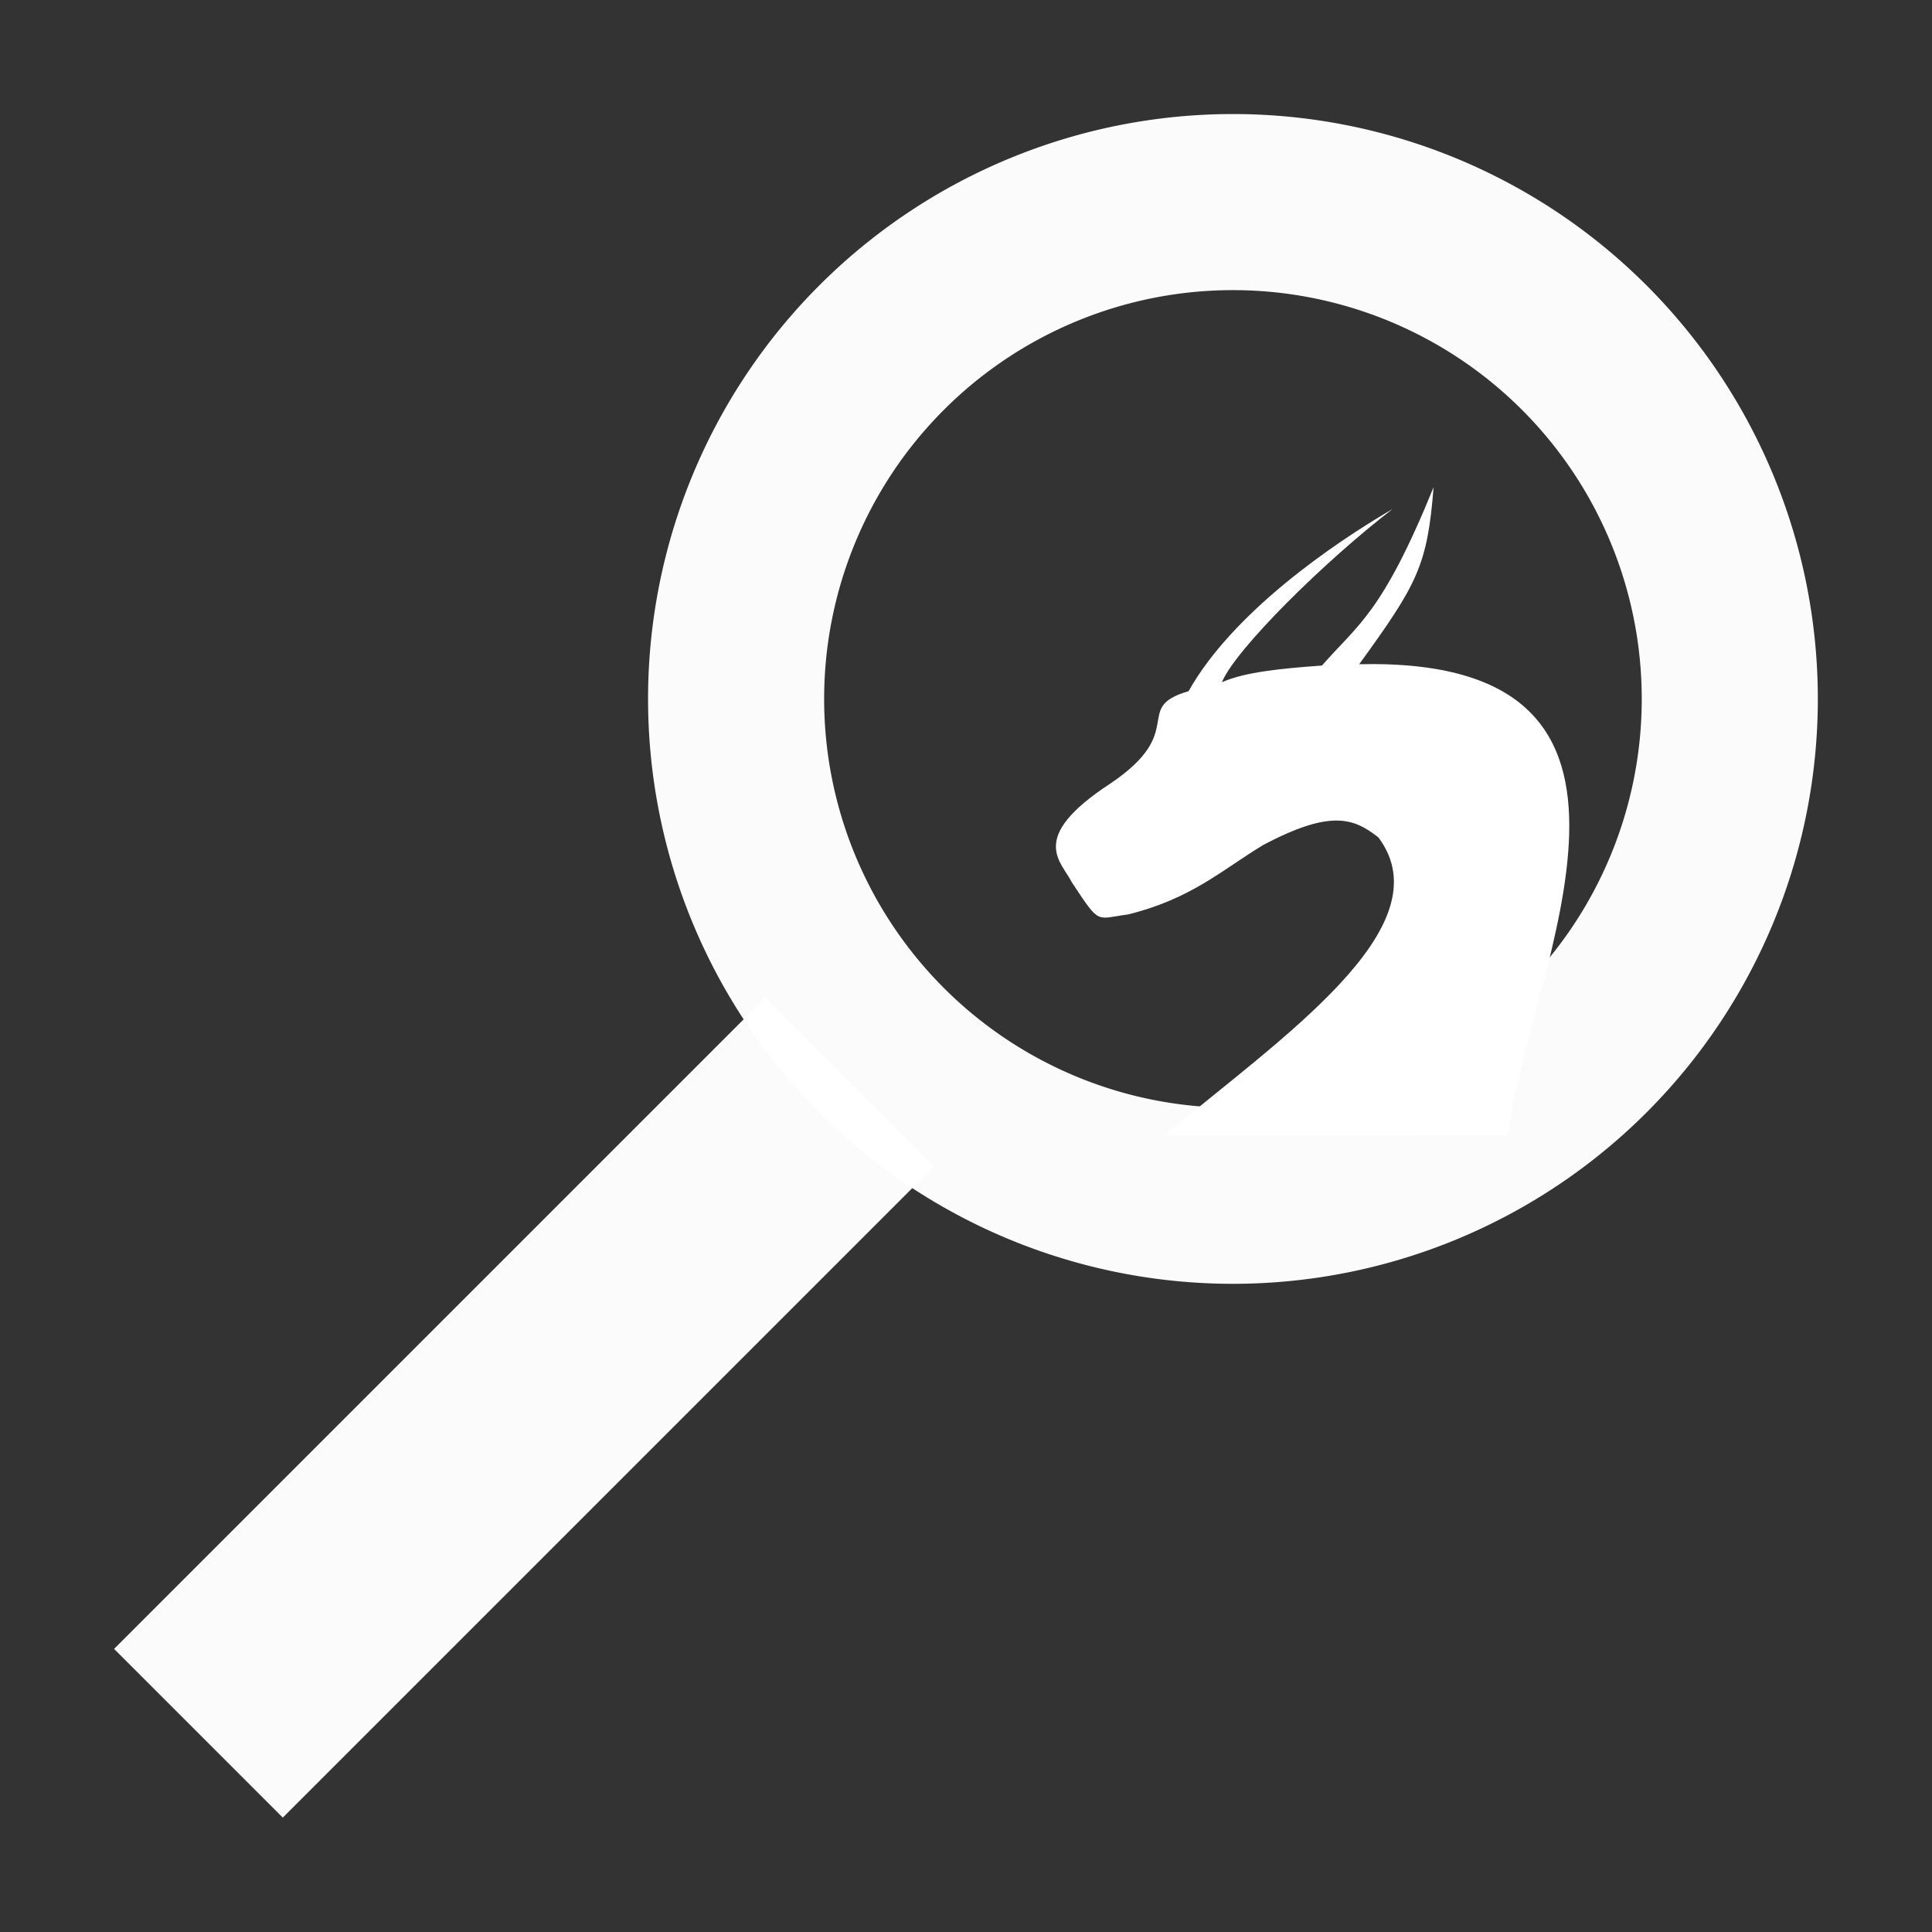 <?xml version="1.0" encoding="UTF-8" standalone="no"?>
<!-- Created with Inkscape (http://www.inkscape.org/) -->

<svg
   xmlns:osb="http://www.openswatchbook.org/uri/2009/osb"
   xmlns:dc="http://purl.org/dc/elements/1.1/"
   xmlns:cc="http://creativecommons.org/ns#"
   xmlns:rdf="http://www.w3.org/1999/02/22-rdf-syntax-ns#"
   xmlns:svg="http://www.w3.org/2000/svg"
   xmlns="http://www.w3.org/2000/svg"
   xmlns:sodipodi="http://sodipodi.sourceforge.net/DTD/sodipodi-0.dtd"
   xmlns:inkscape="http://www.inkscape.org/namespaces/inkscape"
   width="1024"
   height="1024"
   id="svg2985"
   version="1.1"
   inkscape:version="0.48.5 r10040"
   sodipodi:docname="ic_search.svg">
  <rect width="100%" height="100%" fill="#333333" stroke="none"/>
  <defs
     id="defs2987">
    <inkscape:path-effect
       is_visible="true"
       id="path-effect2999"
       effect="spiro" />
    <inkscape:path-effect
       is_visible="true"
       id="path-effect3069"
       effect="spiro" />
    <inkscape:path-effect
       is_visible="true"
       id="path-effect3842"
       effect="spiro" />
    <inkscape:path-effect
       is_visible="true"
       id="path-effect3846"
       effect="spiro" />
    <inkscape:path-effect
       is_visible="true"
       id="path-effect3850"
       effect="spiro" />
    <linearGradient
       osb:paint="solid"
       id="linearGradient3859">
      <stop
         id="stop3861"
         offset="0"
         style="stop-color:#1a0000;stop-opacity:1;" />
    </linearGradient>
    <linearGradient
       osb:paint="solid"
       id="linearGradient5309">
      <stop
         id="stop5311"
         offset="0"
         style="stop-color:#000000;stop-opacity:1;" />
    </linearGradient>
  </defs>
  <sodipodi:namedview
     id="base"
     pagecolor="#ffffff"
     bordercolor="#666666"
     borderopacity="1.0"
     inkscape:pageopacity="0.0"
     inkscape:pageshadow="2"
     inkscape:zoom="0.35"
     inkscape:cx="-421.38024"
     inkscape:cy="-18.701593"
     inkscape:document-units="px"
     inkscape:current-layer="layer1"
     showgrid="false" />
  <g
     inkscape:label="レイヤー 1"
     inkscape:groupmode="layer"
     id="layer1"
     transform="translate(0,-28.362)">
    <path
       sodipodi:type="arc"
       style="opacity:0.98;fill:none;stroke:#ffffff;stroke-width:50.3;stroke-miterlimit:4;stroke-opacity:1;stroke-dasharray:none"
       id="path3826"
       sodipodi:cx="294.45947"
       sodipodi:cy="224.6116"
       sodipodi:rx="141.92644"
       sodipodi:ry="141.92644"
       d="m 436.386,224.612 a 141.926,141.926 0 1 1 -283.853,0 141.926,141.926 0 1 1 283.853,0 z"
       transform="matrix(1.312,1.312,-1.312,1.312,561.847,-282.213)" />
    <rect
       style="opacity:0.98;fill:#ffffff;fill-opacity:1;fill-rule:nonzero;stroke:none"
       id="rect3828"
       width="126.481"
       height="488.139"
       x="680.892"
       y="107.225"
       transform="matrix(0.707,0.707,-0.707,0.707,0,0)" />
    <path
       style="fill:#ffffff;fill-opacity:1;stroke:none"
       d="m 720.398,380.428 c 30.926,-42.66 36.139,-52.371 39.434,-93.827 -27.354,67.215 -40.238,72.796 -59.152,94.507 -20.987,1.541 -40.566,3.324 -53.033,8.839 7.154,-17.433 54.609,-64.292 90.427,-91.787 -32.411,18.886 -84.882,55.218 -108.105,96.546 -30.373,8.827 0.174,20.92 -41.474,48.953 -44.164,28.864 -25.902,41.263 -20.397,52.353 15.172,22.913 12.453,19.293 29.916,16.998 33.476,-8.317 49.509,-23.429 71.39,-36.715 36.534,-19.38 48.434,-13.977 61.191,-4.079 35.661,47.793 -52.828,106.971 -113.263,157.844 l 181.806,-0.051 C 810.569,541.84 900.994,375.88 719.718,380.428"
       id="path3848"
       inkscape:connector-curvature="0"
       sodipodi:nodetypes="cccccccccccccc" />
  </g>
</svg>
